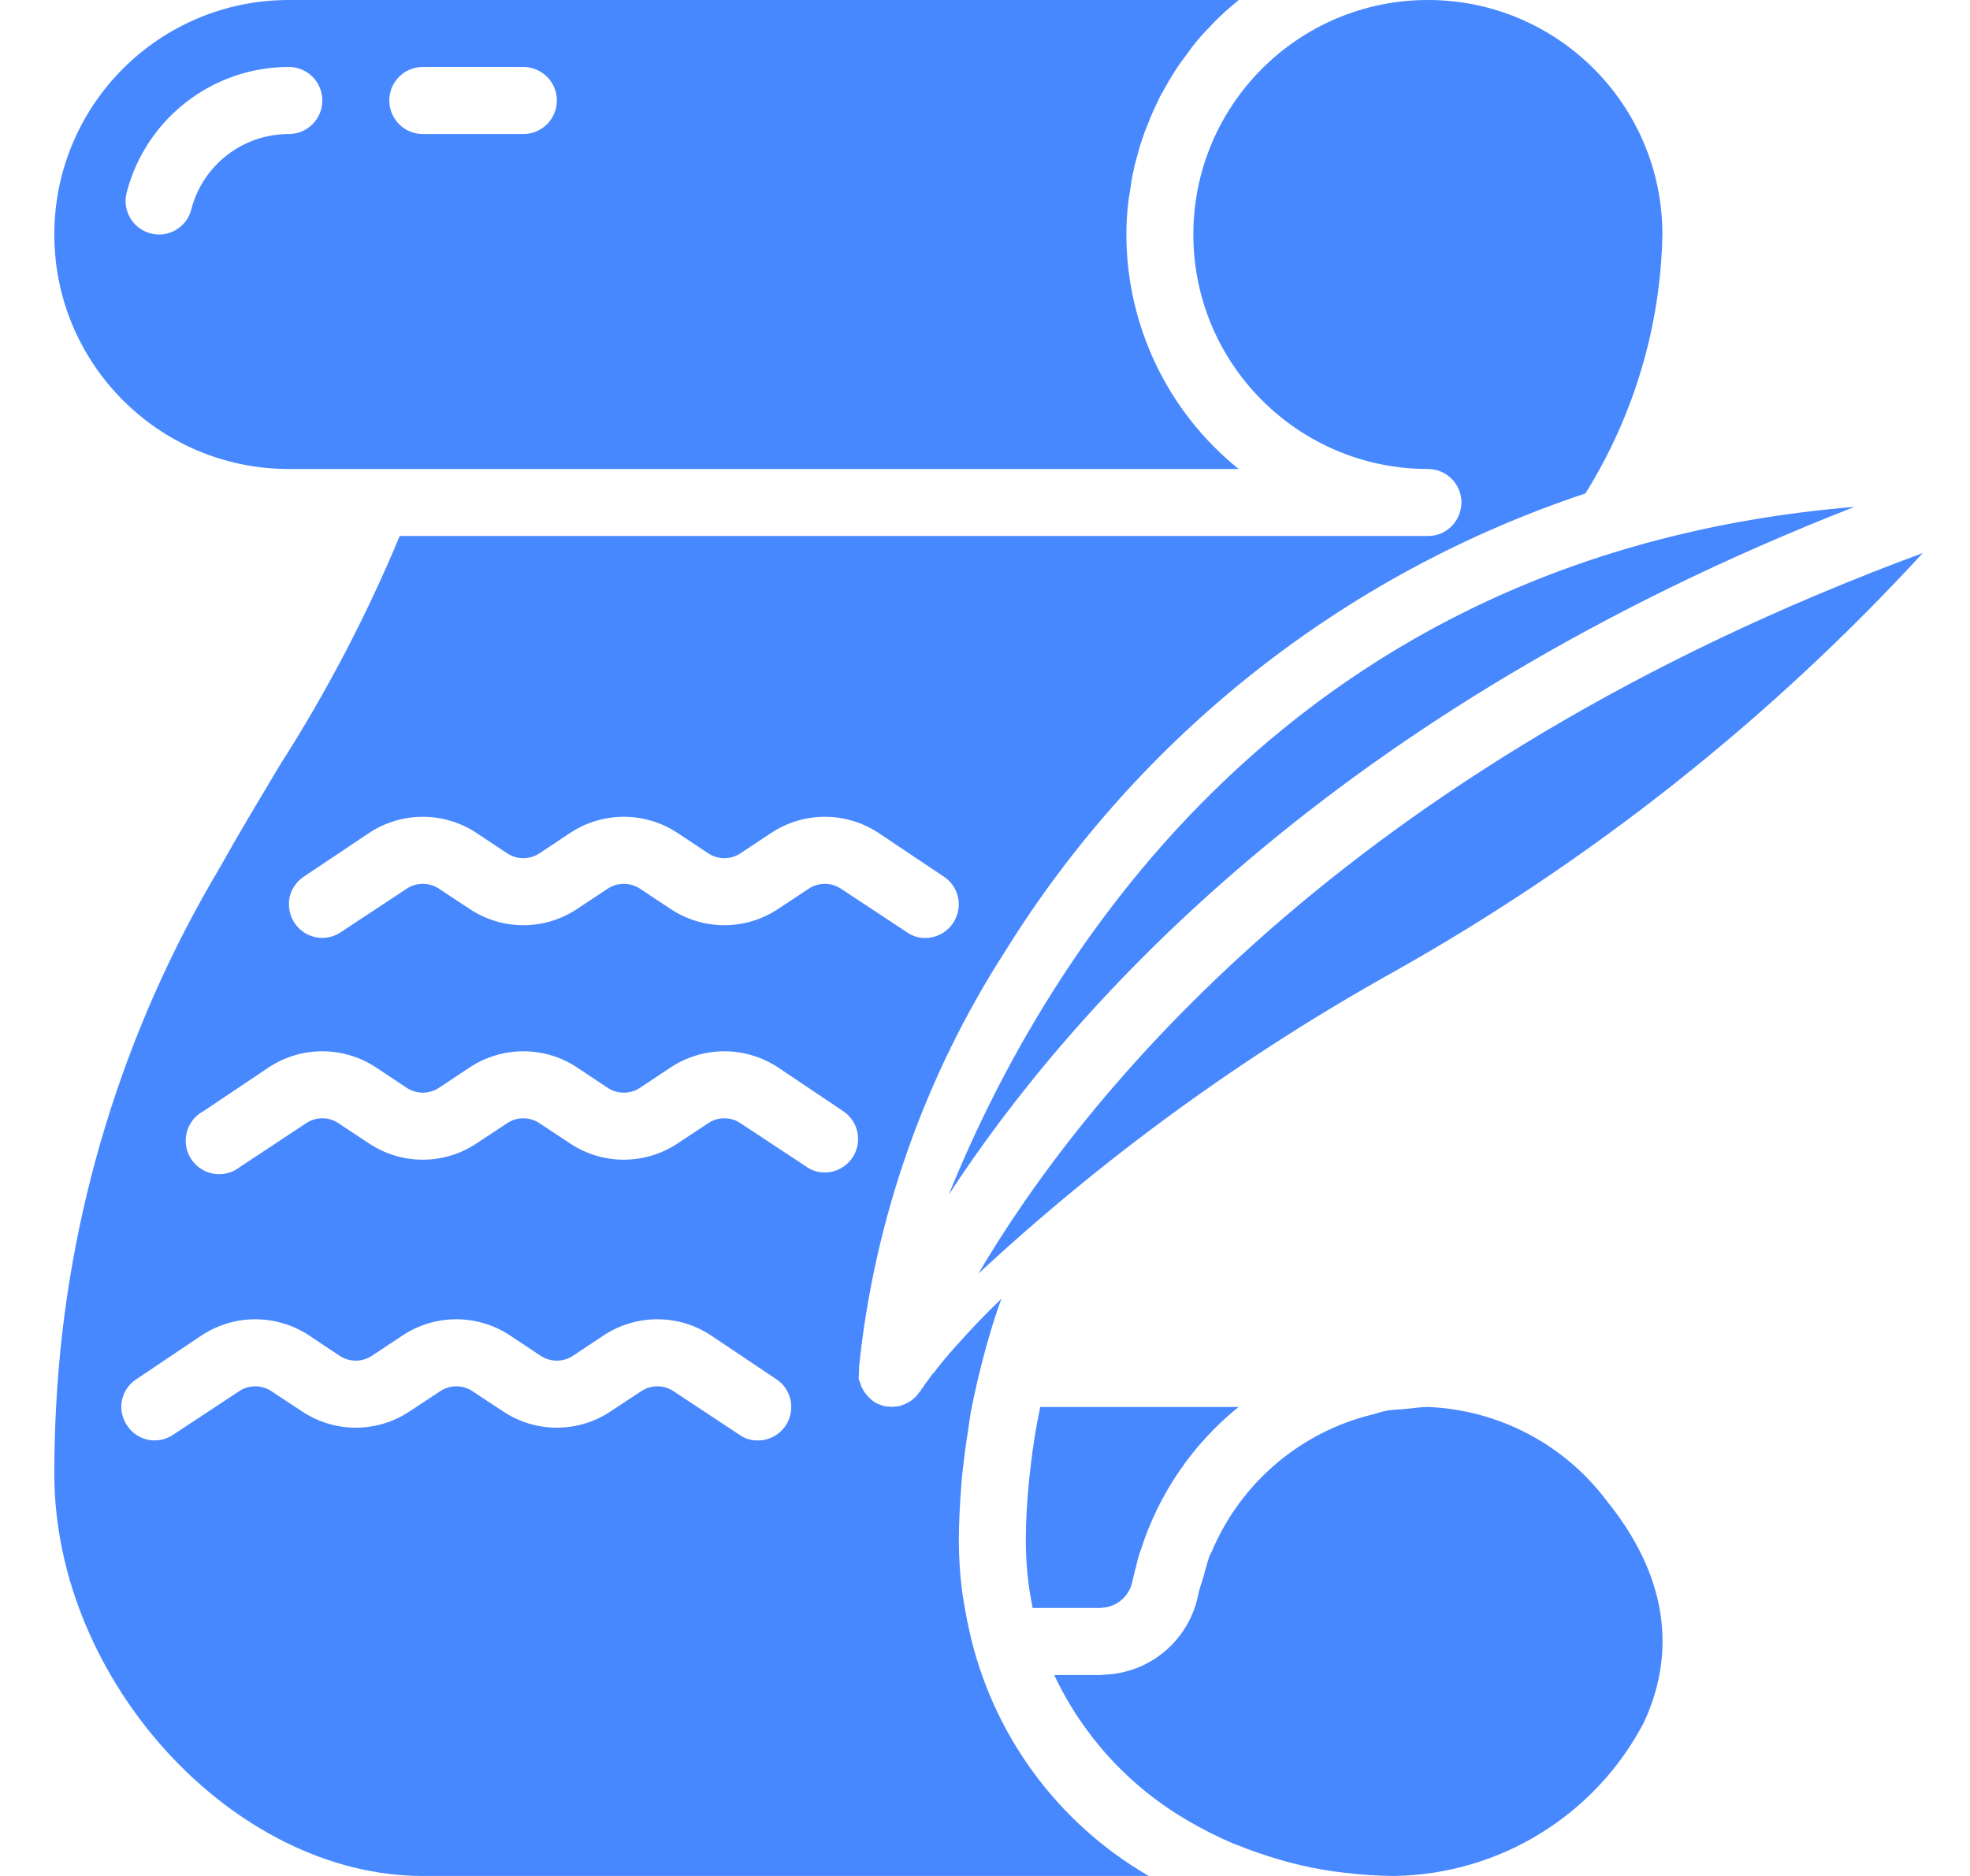 <svg width="21" height="20" viewBox="0 0 21 20" fill="none" xmlns="http://www.w3.org/2000/svg">
<g clip-path="url(#clip0_3212_793)">
<path d="M11.737 17.141C11.898 17.137 12.036 17.023 12.07 16.865C12.082 16.807 12.098 16.751 12.112 16.694C12.121 16.66 12.127 16.625 12.138 16.592C12.145 16.567 12.154 16.544 12.162 16.521C12.353 15.923 12.715 15.394 13.203 15H11.089C11.042 15.219 11.009 15.435 10.984 15.652C10.979 15.695 10.974 15.738 10.97 15.781C10.949 15.996 10.935 16.21 10.935 16.428C10.935 16.558 10.943 16.683 10.955 16.806C10.966 16.91 10.982 17.013 11.003 17.116C11.005 17.125 11.006 17.134 11.008 17.143H11.722C11.728 17.143 11.732 17.141 11.737 17.141Z" fill="#4888FF"/>
<path d="M12.046 2.036C12.057 1.957 12.068 1.882 12.086 1.807C12.093 1.764 12.107 1.722 12.118 1.679C12.136 1.611 12.154 1.543 12.179 1.475C12.192 1.433 12.207 1.391 12.225 1.35C12.25 1.286 12.275 1.221 12.304 1.161C12.322 1.121 12.343 1.079 12.361 1.039C12.393 0.979 12.429 0.918 12.461 0.861C12.486 0.821 12.507 0.786 12.529 0.75C12.568 0.689 12.614 0.629 12.657 0.571C12.679 0.539 12.7 0.511 12.725 0.479C12.783 0.406 12.845 0.337 12.911 0.271C12.925 0.257 12.936 0.243 12.947 0.232C13.024 0.154 13.107 0.08 13.193 0.011L13.204 0H3.079C1.698 0 0.579 1.119 0.579 2.5C0.579 3.881 1.698 5 3.079 5H13.204C12.447 4.39 12.008 3.471 12.007 2.5C12.007 2.382 12.014 2.264 12.029 2.146C12.032 2.111 12.039 2.071 12.046 2.036ZM3.079 1.429C2.59 1.428 2.162 1.759 2.039 2.232C2 2.389 1.859 2.5 1.696 2.5C1.586 2.5 1.481 2.449 1.414 2.362C1.346 2.274 1.322 2.161 1.35 2.054C1.554 1.265 2.265 0.714 3.079 0.714C3.276 0.714 3.436 0.874 3.436 1.071C3.436 1.269 3.276 1.429 3.079 1.429ZM5.579 1.429H4.507C4.31 1.429 4.15 1.269 4.15 1.071C4.15 0.874 4.31 0.714 4.507 0.714H5.579C5.776 0.714 5.936 0.874 5.936 1.071C5.936 1.269 5.776 1.429 5.579 1.429Z" fill="#4888FF"/>
<path d="M17.517 18.376C17.776 17.833 17.92 16.983 17.132 16.006C16.679 15.4 15.977 15.03 15.221 15C15.14 15 15.062 15.014 14.983 15.021C14.915 15.028 14.845 15.028 14.779 15.04C14.729 15.049 14.683 15.067 14.634 15.079C13.861 15.267 13.224 15.811 12.916 16.544C12.91 16.559 12.9 16.572 12.894 16.587C12.868 16.656 12.852 16.73 12.831 16.802C12.811 16.873 12.784 16.94 12.77 17.014C12.67 17.49 12.258 17.837 11.772 17.854C11.756 17.854 11.741 17.858 11.725 17.858H11.238C11.543 18.507 12.039 19.048 12.659 19.408L12.667 19.413C12.821 19.503 12.98 19.584 13.144 19.653C13.166 19.663 13.188 19.67 13.21 19.678C13.34 19.731 13.474 19.776 13.61 19.817C13.657 19.83 13.703 19.845 13.75 19.857C13.903 19.897 14.058 19.928 14.214 19.951C14.258 19.957 14.301 19.961 14.345 19.967C14.517 19.988 14.691 19.999 14.864 20C15.979 19.983 16.996 19.361 17.517 18.376Z" fill="#4888FF"/>
<path d="M4.507 20H12.246C11.269 19.435 10.575 18.485 10.332 17.382C10.318 17.318 10.304 17.254 10.293 17.189C10.279 17.111 10.264 17.029 10.254 16.946C10.232 16.775 10.222 16.602 10.221 16.428C10.221 16.236 10.232 16.046 10.246 15.854C10.25 15.789 10.257 15.721 10.264 15.657C10.279 15.536 10.293 15.411 10.314 15.289C10.325 15.211 10.336 15.129 10.35 15.046C10.382 14.886 10.418 14.721 10.461 14.553C10.521 14.318 10.589 14.082 10.675 13.846C10.482 14.032 10.325 14.2 10.204 14.336C10.2 14.339 10.2 14.343 10.197 14.343C10.146 14.4 10.1 14.454 10.061 14.5C10.058 14.505 10.055 14.51 10.05 14.514C10.014 14.557 9.982 14.596 9.957 14.632L9.939 14.65C9.918 14.682 9.897 14.707 9.882 14.729C9.875 14.736 9.872 14.743 9.868 14.746C9.856 14.762 9.846 14.779 9.836 14.796L9.825 14.807C9.821 14.814 9.818 14.818 9.818 14.822C9.818 14.825 9.811 14.829 9.811 14.829C9.807 14.835 9.802 14.841 9.796 14.847C9.79 14.857 9.783 14.866 9.775 14.875C9.763 14.889 9.75 14.902 9.736 14.914C9.732 14.918 9.725 14.921 9.722 14.925C9.714 14.932 9.706 14.938 9.697 14.943C9.678 14.954 9.659 14.964 9.639 14.972C9.636 14.972 9.636 14.975 9.632 14.975C9.629 14.975 9.625 14.979 9.621 14.979C9.618 14.979 9.611 14.982 9.604 14.986C9.577 14.993 9.549 14.997 9.521 14.996C9.518 14.996 9.511 15 9.507 15H9.504C9.496 15 9.496 14.996 9.489 14.996C9.455 14.997 9.421 14.992 9.389 14.979C9.386 14.979 9.386 14.975 9.382 14.975H9.379C9.338 14.961 9.301 14.938 9.272 14.907C9.261 14.899 9.253 14.89 9.247 14.879C9.225 14.857 9.207 14.831 9.193 14.804C9.185 14.79 9.179 14.775 9.175 14.761L9.164 14.729C9.157 14.721 9.157 14.711 9.154 14.7C9.15 14.689 9.157 14.686 9.154 14.682C9.157 14.647 9.158 14.611 9.157 14.575C9.321 12.996 9.855 11.478 10.714 10.143C12.142 7.843 14.331 6.115 16.9 5.261C17.418 4.431 17.702 3.477 17.721 2.5C17.721 1.119 16.602 0 15.221 0C13.841 0 12.721 1.119 12.721 2.5C12.721 3.881 13.841 5 15.221 5C15.419 5 15.579 5.16 15.579 5.357C15.577 5.476 15.519 5.586 15.421 5.654C15.363 5.694 15.293 5.715 15.221 5.714H4.261C3.906 6.567 3.477 7.387 2.979 8.164C2.768 8.518 2.55 8.879 2.339 9.257C1.307 10.99 0.71 12.947 0.6 14.961C0.586 15.204 0.579 15.457 0.579 15.714C0.579 17.918 2.489 20 4.507 20ZM3.089 9.557C3.111 9.471 3.165 9.395 3.239 9.346L3.932 8.882C4.28 8.65 4.734 8.65 5.082 8.882L5.4 9.093C5.507 9.168 5.65 9.168 5.757 9.093L6.075 8.882C6.423 8.65 6.877 8.65 7.225 8.882L7.543 9.093C7.65 9.168 7.793 9.168 7.9 9.093L8.218 8.882C8.566 8.65 9.02 8.65 9.368 8.882L10.061 9.346C10.209 9.443 10.262 9.634 10.186 9.793C10.179 9.809 10.17 9.825 10.161 9.839C10.095 9.939 9.984 9.999 9.864 10C9.794 10.001 9.725 9.98 9.668 9.939L8.971 9.479C8.864 9.404 8.722 9.404 8.614 9.479L8.297 9.689C7.948 9.922 7.495 9.922 7.146 9.689L6.829 9.479C6.721 9.404 6.579 9.404 6.471 9.479L6.154 9.689C5.806 9.922 5.352 9.922 5.004 9.689L4.686 9.479C4.579 9.404 4.436 9.404 4.329 9.479L3.632 9.939C3.554 9.992 3.457 10.011 3.365 9.992C3.272 9.973 3.191 9.918 3.139 9.839C3.085 9.756 3.067 9.654 3.089 9.557ZM2.168 11.847L2.861 11.382C3.209 11.15 3.663 11.15 4.011 11.382L4.329 11.593C4.436 11.668 4.579 11.668 4.686 11.593L5.004 11.382C5.352 11.15 5.806 11.15 6.154 11.382L6.471 11.593C6.579 11.668 6.721 11.668 6.829 11.593L7.146 11.382C7.495 11.15 7.948 11.15 8.297 11.382L8.989 11.847C9.119 11.934 9.177 12.096 9.132 12.246C9.087 12.396 8.95 12.499 8.793 12.5C8.723 12.501 8.654 12.48 8.597 12.439L7.9 11.979C7.793 11.903 7.65 11.903 7.543 11.979L7.225 12.189C6.877 12.422 6.423 12.422 6.075 12.189L5.757 11.979C5.65 11.903 5.507 11.903 5.4 11.979L5.082 12.189C4.734 12.422 4.28 12.422 3.932 12.189L3.614 11.979C3.507 11.903 3.364 11.903 3.257 11.979L2.561 12.439C2.455 12.524 2.311 12.542 2.188 12.486C2.064 12.429 1.984 12.308 1.98 12.172C1.976 12.037 2.048 11.911 2.168 11.847ZM1.454 14.704L2.146 14.239C2.495 14.007 2.948 14.007 3.297 14.239L3.614 14.45C3.722 14.525 3.864 14.525 3.971 14.45L4.289 14.239C4.637 14.007 5.091 14.007 5.439 14.239L5.757 14.45C5.864 14.525 6.007 14.525 6.114 14.45L6.432 14.239C6.78 14.007 7.234 14.007 7.582 14.239L8.275 14.704C8.3 14.72 8.323 14.739 8.343 14.761C8.437 14.865 8.461 15.016 8.404 15.145C8.347 15.274 8.22 15.357 8.079 15.357C8.008 15.358 7.94 15.337 7.882 15.296L7.186 14.836C7.079 14.761 6.936 14.761 6.829 14.836L6.511 15.046C6.163 15.279 5.709 15.279 5.361 15.046L5.043 14.836C4.936 14.761 4.793 14.761 4.686 14.836L4.368 15.046C4.02 15.279 3.566 15.279 3.218 15.046L2.9 14.836C2.793 14.761 2.65 14.761 2.543 14.836L1.846 15.296C1.768 15.349 1.672 15.368 1.579 15.35C1.487 15.331 1.405 15.276 1.354 15.196C1.315 15.138 1.294 15.07 1.293 15C1.293 14.88 1.354 14.769 1.454 14.704Z" fill="#4888FF"/>
<path d="M10.114 12.736C11.404 10.757 14.204 7.579 19.768 5.404C13.768 5.9 11.15 10.178 10.114 12.736Z" fill="#4888FF"/>
<path d="M20.497 5.896C14.293 8.189 11.514 11.736 10.429 13.579C11.773 12.331 13.262 11.249 14.864 10.357C16.965 9.176 18.865 7.67 20.497 5.896Z" fill="#4888FF"/>
</g>
<defs>
<clipPath id="clip0_3212_793">
<rect width="20" height="20" fill="white" transform="translate(0.54)"/>
</clipPath>
</defs>
</svg>
